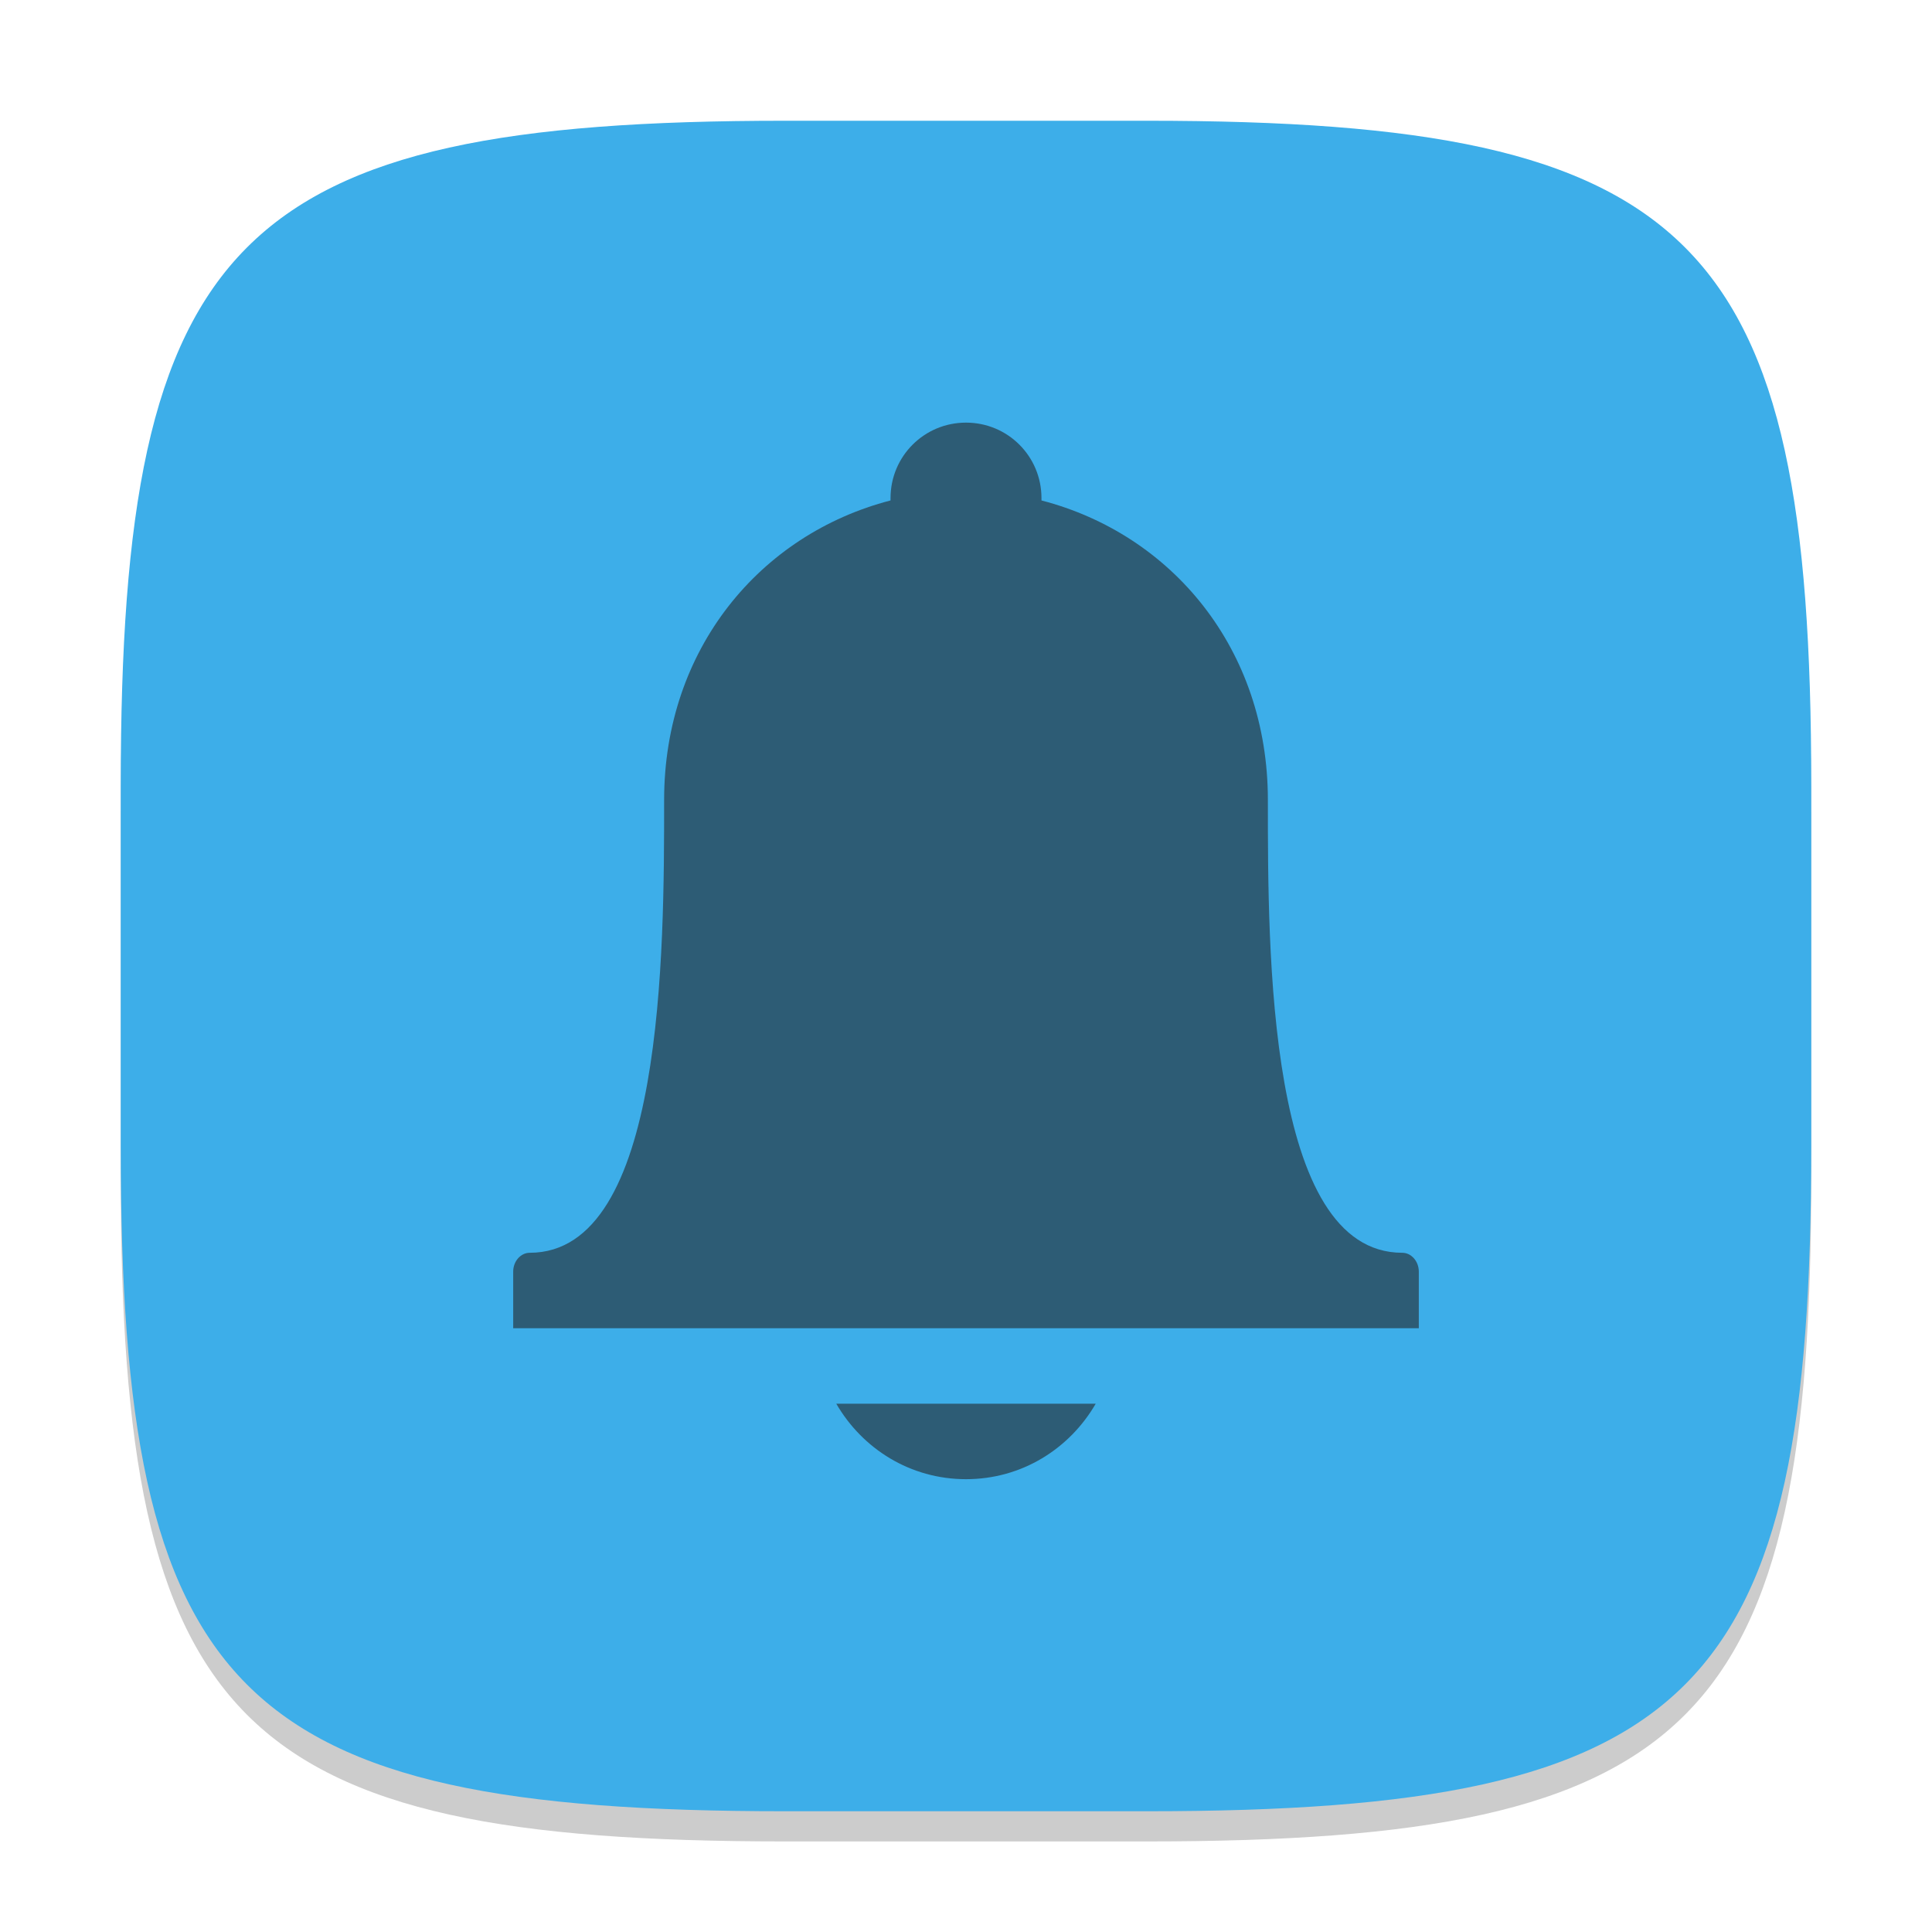 <?xml version="1.0" encoding="UTF-8" standalone="no"?>
<!-- Created with Inkscape (http://www.inkscape.org/) -->

<svg
   width="64"
   height="64"
   viewBox="0 0 64 64"
   version="1.1"
   id="svg5"
   inkscape:version="1.2.2 (1:1.2.2+202305151914+b0a8486541)"
   sodipodi:docname="preferences-desktop-notification-bell.svg"
   xmlns:inkscape="http://www.inkscape.org/namespaces/inkscape"
   xmlns:sodipodi="http://sodipodi.sourceforge.net/DTD/sodipodi-0.dtd"
   xmlns="http://www.w3.org/2000/svg"
   xmlns:svg="http://www.w3.org/2000/svg">
  <sodipodi:namedview
     id="namedview7"
     pagecolor="#ffffff"
     bordercolor="#000000"
     borderopacity="0.25"
     inkscape:showpageshadow="2"
     inkscape:pageopacity="0.0"
     inkscape:pagecheckerboard="0"
     inkscape:deskcolor="#d1d1d1"
     inkscape:document-units="px"
     showgrid="false"
     inkscape:zoom="12.78125"
     inkscape:cx="31.96088"
     inkscape:cy="32"
     inkscape:window-width="1920"
     inkscape:window-height="1008"
     inkscape:window-x="0"
     inkscape:window-y="0"
     inkscape:window-maximized="1"
     inkscape:current-layer="svg5" />
  <defs
     id="defs2">
    <style
       id="current-color-scheme"
       type="text/css">
         .ColorScheme-Text { color:#232629; }
         .ColorScheme-Highlight { color:#3daee9; }
     </style>
  </defs>
  <path
     d="M 26,5 C 7.798,5 4,8.88 4,27 V 39 C 4,57.12 7.798,61 26,61 H 38 C 56.202,61 60,57.12 60,39 V 27 C 60,8.88 56.202,5 38,5"
     style="opacity:0.2;fill:#000000;stroke-width:2;stroke-linecap:round;stroke-linejoin:round"
     id="path563" />
  <path
     id="path530"
     style="fill:currentColor;fill-opacity:1;stroke-width:2;stroke-linecap:round;stroke-linejoin:round"
     class="ColorScheme-Highlight"
     d="M 26,4 C 7.798,4 4,7.88 4,26 V 38 C 4,56.12 7.798,60 26,60 H 38 C 56.202,60 60,56.12 60,38 V 26 C 60,7.88 56.202,4 38,4 Z" />
  <path
     d="m 32,14 c -1.385,0 -2.5,1.115 -2.5,2.5 -5.8e-4,0.028 -4.8e-4,0.051 -1.2e-4,0.078 -4.32,1.12 -7.5,4.922 -7.5,9.922 0,5.013 0.002,15 -4.453,15 -0.297,4e-6 -0.547,0.279 -0.547,0.625 v 1.875 l 30,-1e-5 V 42.125 C 47,41.779 46.749,41.5 46.453,41.5 41.981,41.5 42,31.512 42,26.5 c 0,-5 -3.18,-8.802 -7.5,-9.922 8.6e-4,-0.027 4.2e-4,-0.051 1.4e-4,-0.078 0,-1.385 -1.115,-2.5 -2.5,-2.5 z M 27.703,46.5 c 0.865,1.492 2.448,2.5 4.297,2.5 1.849,4e-6 3.432,-1.008 4.297,-2.5 z"
     style="opacity:0.6;display:inline;overflow:visible;visibility:visible;fill:currentColor;fill-opacity:1;fill-rule:nonzero;stroke:none;stroke-width:8;marker:none;enable-background:accumulate"
     class="ColorScheme-Text"
     id="path6057"
     sodipodi:nodetypes="cccsscccscscccccscc" />
</svg>
